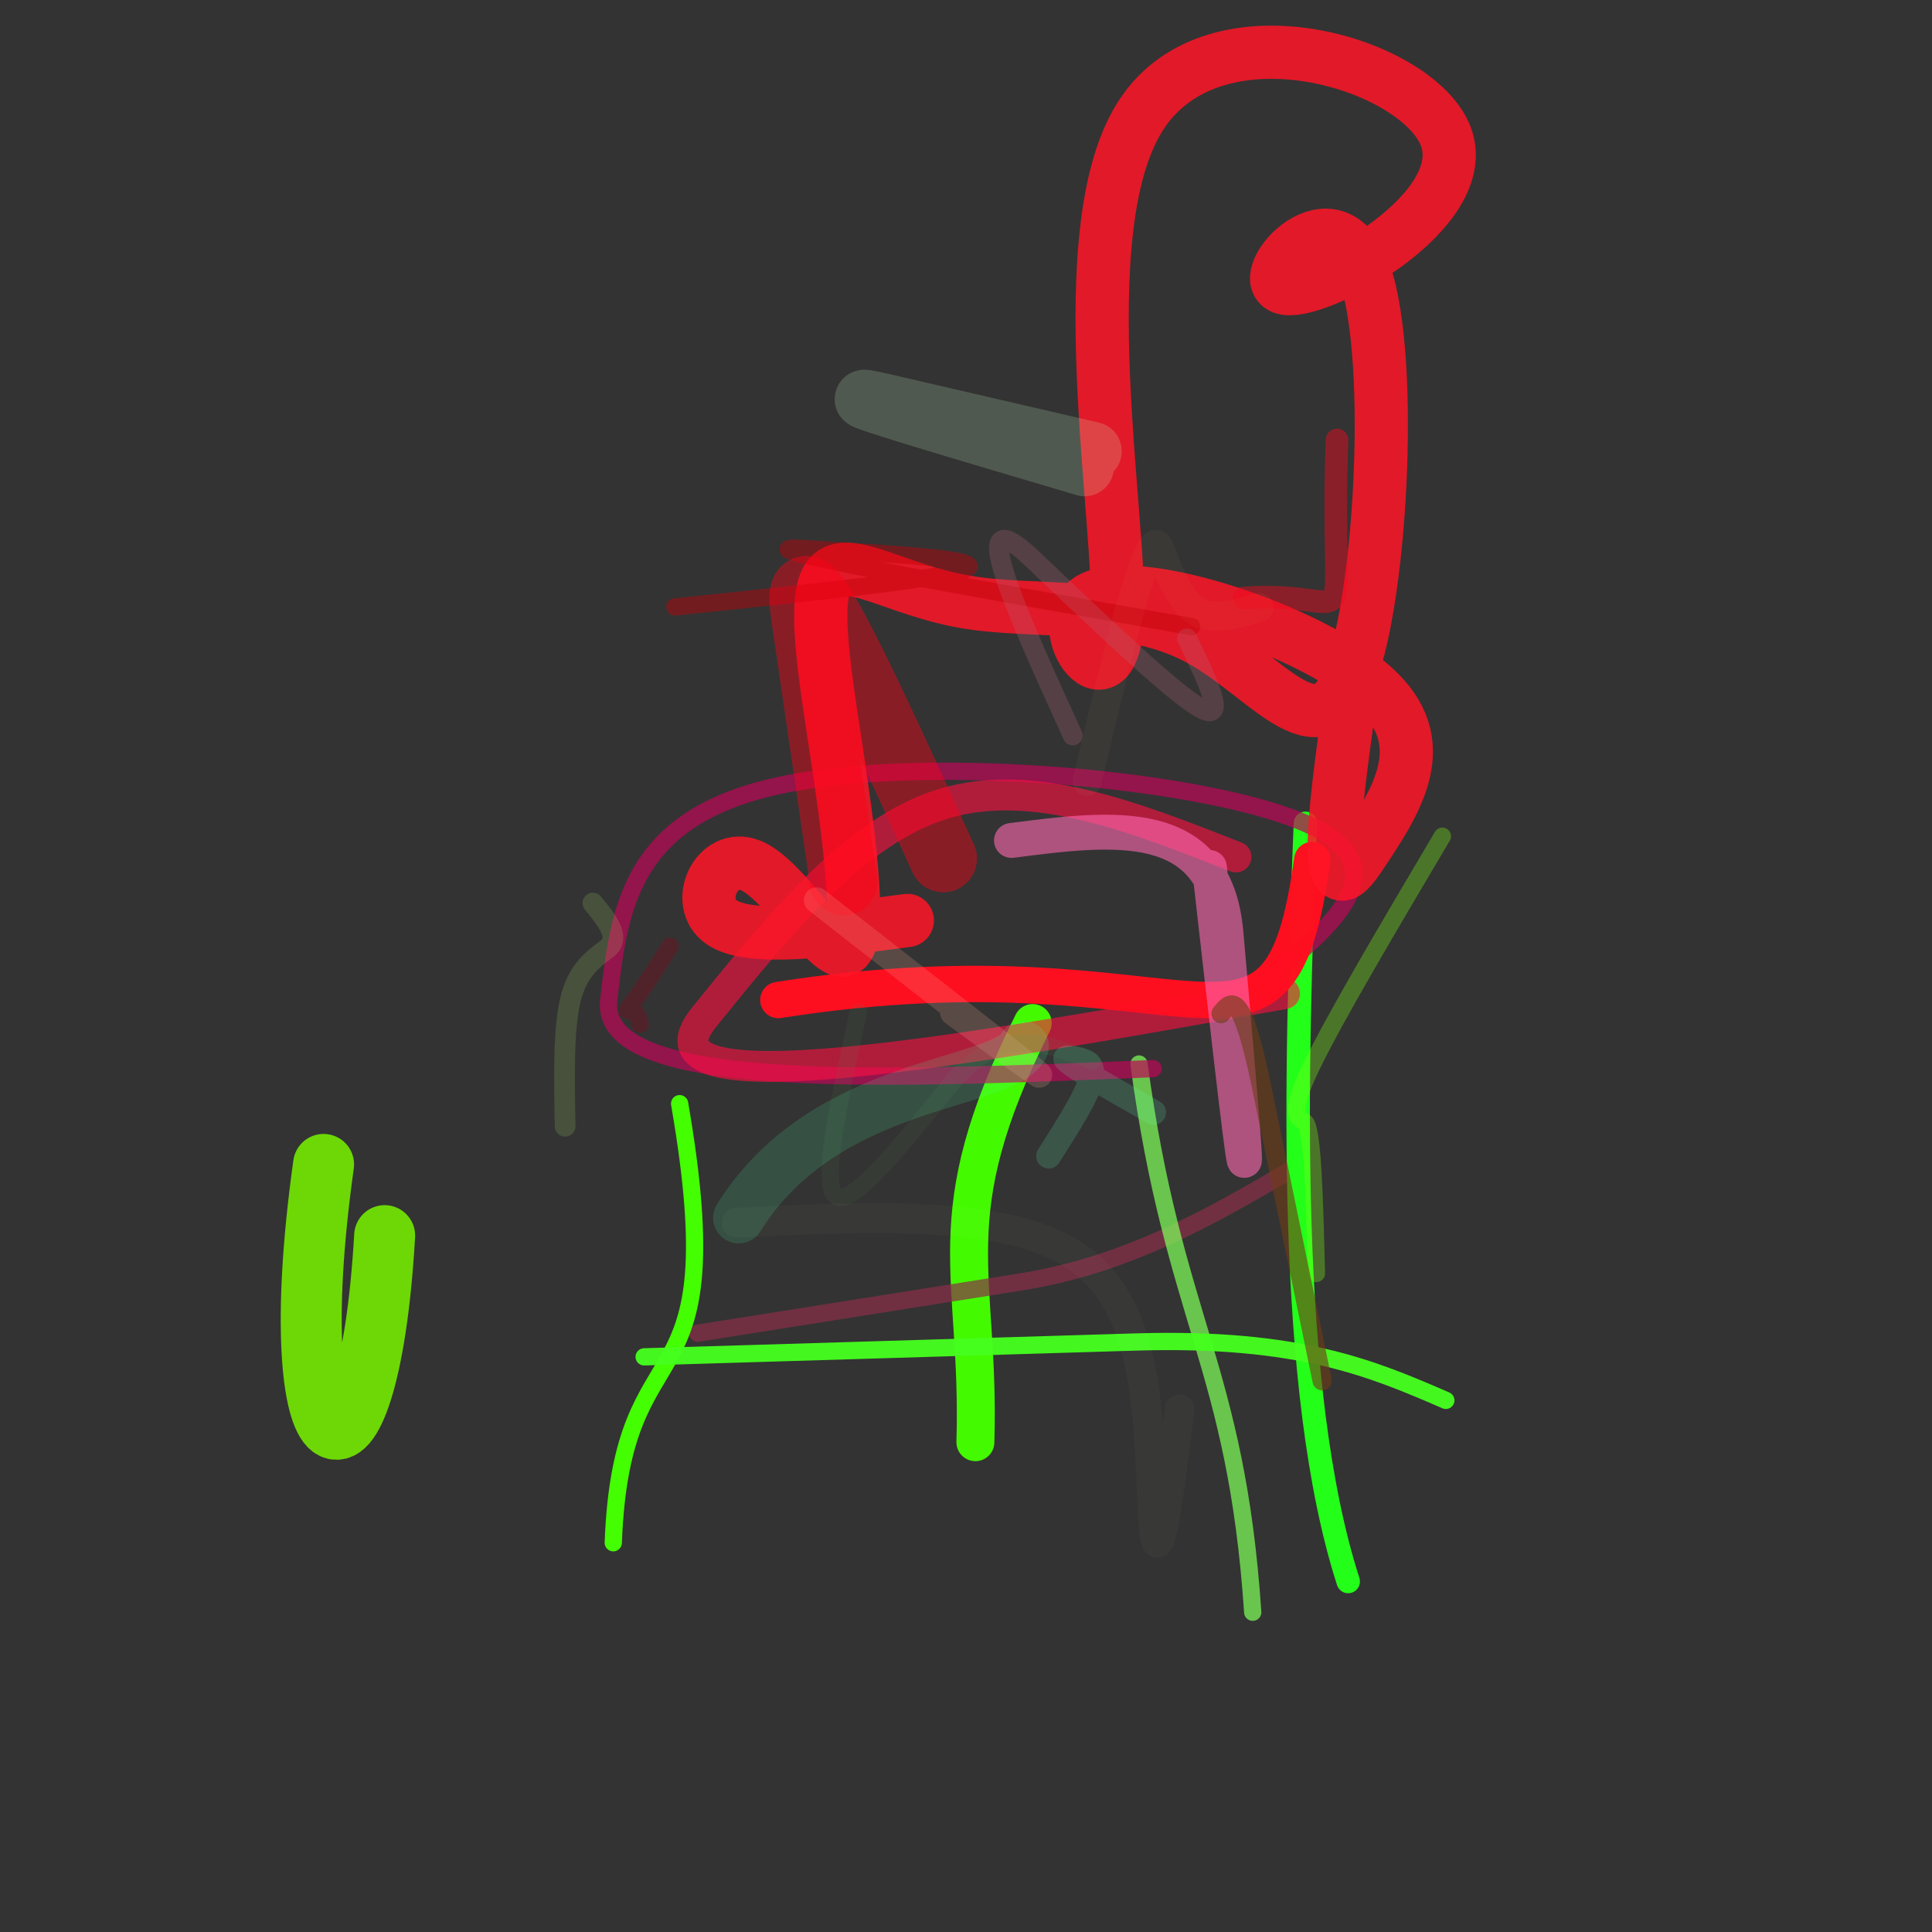 <svg version="1.1" xmlns="http://www.w3.org/2000/svg" xmlns:xlink="http://www.w3.org/1999/xlink" width="956" height="956"><rect width="100%" height="100%" fill="#333333" stroke="none"/><g fill="none" fill-rule="nonzero" stroke="none" stroke-width="none" stroke-linecap="round" stroke-linejoin="round" stroke-miterlimit="10" stroke-dasharray="" stroke-dashoffset="0" font-family="none" font-weight="none" font-size="none" text-anchor="none" style="mix-blend-mode: normal"><path d="M510.987,506.227c-48.507,97.081 -25.8,122.682 -28.336,207.404" stroke="#44fa00" stroke-width="18.781"/><path d="M345.226,659.706c53.218,-8.445 106.437,-16.89 159.655,-25.335c53.218,-8.445 94.234,-32.346 135.25,-56.247" stroke-opacity="0.716" stroke="#893049" stroke-width="8.536"/><path d="M336.298,546.123c27.124,156.972 -28.603,103.289 -32.838,217.267" stroke-opacity="0.995" stroke="#45ff03" stroke-width="8.536"/><path d="M563.604,526.491c17.009,126.336 48.068,149.137 56.274,271.279" stroke-opacity="0.716" stroke="#7fff59" stroke-width="8.536"/><path d="M645.955,407.399c-5.022,123.963 -9.446,279.954 21.17,375.162" stroke-opacity="0.998" stroke="#24ff19" stroke-width="11.612"/><path d="M318.746,671.402c81.07,-2.449 162.14,-4.899 243.211,-7.348c81.07,-2.449 117.276,13.216 153.481,28.881" stroke-opacity="0.958" stroke="#45ff1f" stroke-width="8.536"/><path d="M605.241,500.232c46.221,-33.872 92.441,-67.744 44.345,-91.162c-48.096,-23.418 -190.509,-36.383 -264.29,-20.334c-73.781,16.049 -78.931,61.112 -84.081,106.175c-5.15,45.063 132.118,39.469 269.386,33.875" stroke-opacity="0.709" stroke="#bc0856" stroke-width="8.536"/><path d="M611.588,424.046c-50.32,-19.81 -100.639,-39.62 -144.516,-26.389c-43.877,13.231 -81.31,59.503 -118.743,105.776c-37.433,46.272 124.913,17.254 287.259,-11.764" stroke-opacity="0.612" stroke="#ff1040" stroke-width="15.296"/><path d="M385.15,494.83c208.512,-32.816 247.131,55.063 264.177,-69.265" stroke-opacity="0.987" stroke="#ff0f20" stroke-width="18.003"/><path d="M448.967,455.464c-39.141,5.255 -78.281,10.51 -92.06,0.769c-13.778,-9.741 -2.194,-34.477 14.225,-28.112c16.419,6.365 37.674,43.832 46.296,42.004c8.622,-1.828 4.612,-42.951 -1.574,-85.363c-6.185,-42.412 -14.545,-86.113 -6.242,-98.746c8.304,-12.633 33.271,5.801 67.847,11.771c34.576,5.97 78.761,-0.524 113.753,17.333c34.992,17.856 60.79,60.063 76.805,19.293c16.015,-40.77 22.247,-164.518 5.842,-202.947c-16.405,-38.429 -55.448,8.46 -37.618,11.247c17.829,2.788 92.531,-38.525 79.307,-74.851c-13.224,-36.326 -114.372,-67.663 -151.046,-10.736c-36.674,56.927 -8.874,202.12 -11.656,250.222c-2.782,48.102 -36.146,-0.888 -11.705,-11.84c24.441,-10.952 106.686,16.133 138.126,44.059c31.44,27.927 12.074,56.695 -7.292,85.463c-19.366,28.768 -10.888,-30.21 -2.411,-89.188" stroke-opacity="0.856" stroke="#ff1527" stroke-width="26.329"/><path d="M333.929,300.329c66.469,-6.936 132.939,-13.872 143.889,-18.668c10.95,-4.796 -33.619,-7.451 -78.187,-10.106c-44.569,-2.655 72.734,17.922 190.038,38.5" stroke-opacity="0.448" stroke="#c20007" stroke-width="8.536"/><path d="M417.431,436.308c-6.431,-44.069 -12.861,-88.138 -19.292,-132.207c-6.431,-44.069 31.084,38.323 68.598,120.714" stroke-opacity="0.425" stroke="#ff0017" stroke-width="33.394"/><path d="M598.448,429.234c7.888,69.617 15.776,139.234 17.139,144.641c1.362,5.407 -3.802,-53.395 -8.965,-112.198c-5.164,-58.803 -55.639,-52.302 -106.114,-45.801" stroke-opacity="0.598" stroke="#ff6ab2" stroke-width="17.274"/><path d="M710.028,421.629c3.116,-31.801 6.232,-63.603 10.409,-67.69c4.177,-4.087 9.415,19.54 14.653,43.166c5.238,23.627 -30.113,34.827 -65.463,46.026" stroke-opacity="0" stroke="#42ffae" stroke-width="8.536"/><path d="M404.129,445.461c32.171,25.133 64.342,50.265 96.513,75.398c32.171,25.133 1.559,2.683 -29.052,-19.767" stroke-opacity="0.193" stroke="#ffae98" stroke-width="12.77"/><path d="M661.586,217.723c-3.887,107.963 14.305,73.875 -45.927,78.166" stroke-opacity="0.465" stroke="#f10920" stroke-width="11.195"/><path d="M316.788,506.823c-4.089,-19.271 -17.879,13.819 14.77,-38.673" stroke-opacity="0.314" stroke="#90001c" stroke-width="8.536"/><path d="M424.72,500.995c-9.341,42.392 -18.682,84.785 -11.154,90.812c7.528,6.028 31.924,-24.31 56.321,-54.647c24.396,-30.337 47.482,-21.275 70.567,-12.214" stroke-opacity="0.11" stroke="#57834e" stroke-width="8.536"/><path d="M364.572,605.012c66.676,-3.223 133.353,-6.446 167.609,16.464c34.256,22.91 36.092,71.953 37.928,120.996c1.836,49.043 7.71,2.021 13.585,-45.001" stroke-opacity="0.026" stroke="#ffe6c0" stroke-width="14.767"/><path d="M540.529,223.279c-34.54,-8.001 -69.08,-16.002 -103.62,-24.003c-34.54,-8.001 32.628,11.874 99.797,31.749" stroke-opacity="0.19" stroke="#d0ffcb" stroke-width="29.047"/><path d="M518.901,572.049c9.777,-15.379 19.554,-30.758 21.146,-38.846c1.592,-8.088 -5.001,-8.886 -11.594,-9.683c-6.593,-0.797 17.886,13.055 42.366,26.907" stroke-opacity="0.166" stroke="#64ffb6" stroke-width="12.342"/><path d="M622.964,300.595c-11.314,3.379 -22.627,6.758 -30.84,1.839c-8.213,-4.919 -13.324,-18.136 -18.436,-31.353c-5.112,-13.217 -20.455,51.141 -35.798,115.499" stroke-opacity="0.046" stroke="#e3b56f" stroke-width="14.327"/><path d="M713.721,413.791c-26.658,45.027 -53.317,90.053 -64.666,113.627c-11.349,23.574 -7.388,25.694 -3.428,27.815c3.96,2.121 4.865,38.509 5.77,74.898" stroke-opacity="0.331" stroke="#7eff17" stroke-width="8.536"/><path d="M587.363,315.88c10.023,20.704 20.045,41.407 7.334,34.888c-12.711,-6.519 -48.155,-40.262 -83.598,-74.004c-35.444,-33.743 -7.855,26.716 19.733,87.175" stroke-opacity="0.273" stroke="#b26376" stroke-width="9.792"/><path d="M289.779,440.798c1.046,-25.946 2.092,-51.893 7.073,-47.444c4.982,4.449 13.9,39.294 22.818,74.139c8.918,34.845 -25.445,13.518 -59.808,-7.808" stroke-opacity="0" stroke="#6bea12" stroke-width="8.536"/><path d="M506.367,517.748c-10.665,19.767 -98.012,16.151 -140.853,84.866" stroke-opacity="0.149" stroke="#4dffa4" stroke-width="25.269"/><path d="M731.42,599.198c-24.811,7.023 -49.623,14.047 -74.435,21.07c-24.811,7.023 -45.173,-10.588 -65.534,-28.199" stroke-opacity="0" stroke="#e8b913" stroke-width="9.938"/><path d="M654.224,683.208c-10,-48.565 -20.001,-97.129 -30.001,-145.694c-10,-48.565 -15.007,-42.259 -20.013,-35.954" stroke-opacity="0.62" stroke="#6e3d18" stroke-width="9.551"/><path d="M160.117,576.176c-22.063,157.617 22.011,177.643 30.221,35.243" stroke-opacity="0.881" stroke="#75ee01" stroke-width="30.165"/><path d="M279.639,557.284c-0.447,-23.788 -0.894,-47.576 2.534,-62.192c3.428,-14.615 10.73,-20.058 18.033,-25.501c7.303,-5.443 0.235,-14.084 -6.833,-22.725" stroke-opacity="0.147" stroke="#c1ff72" stroke-width="10.255"/></g></svg>